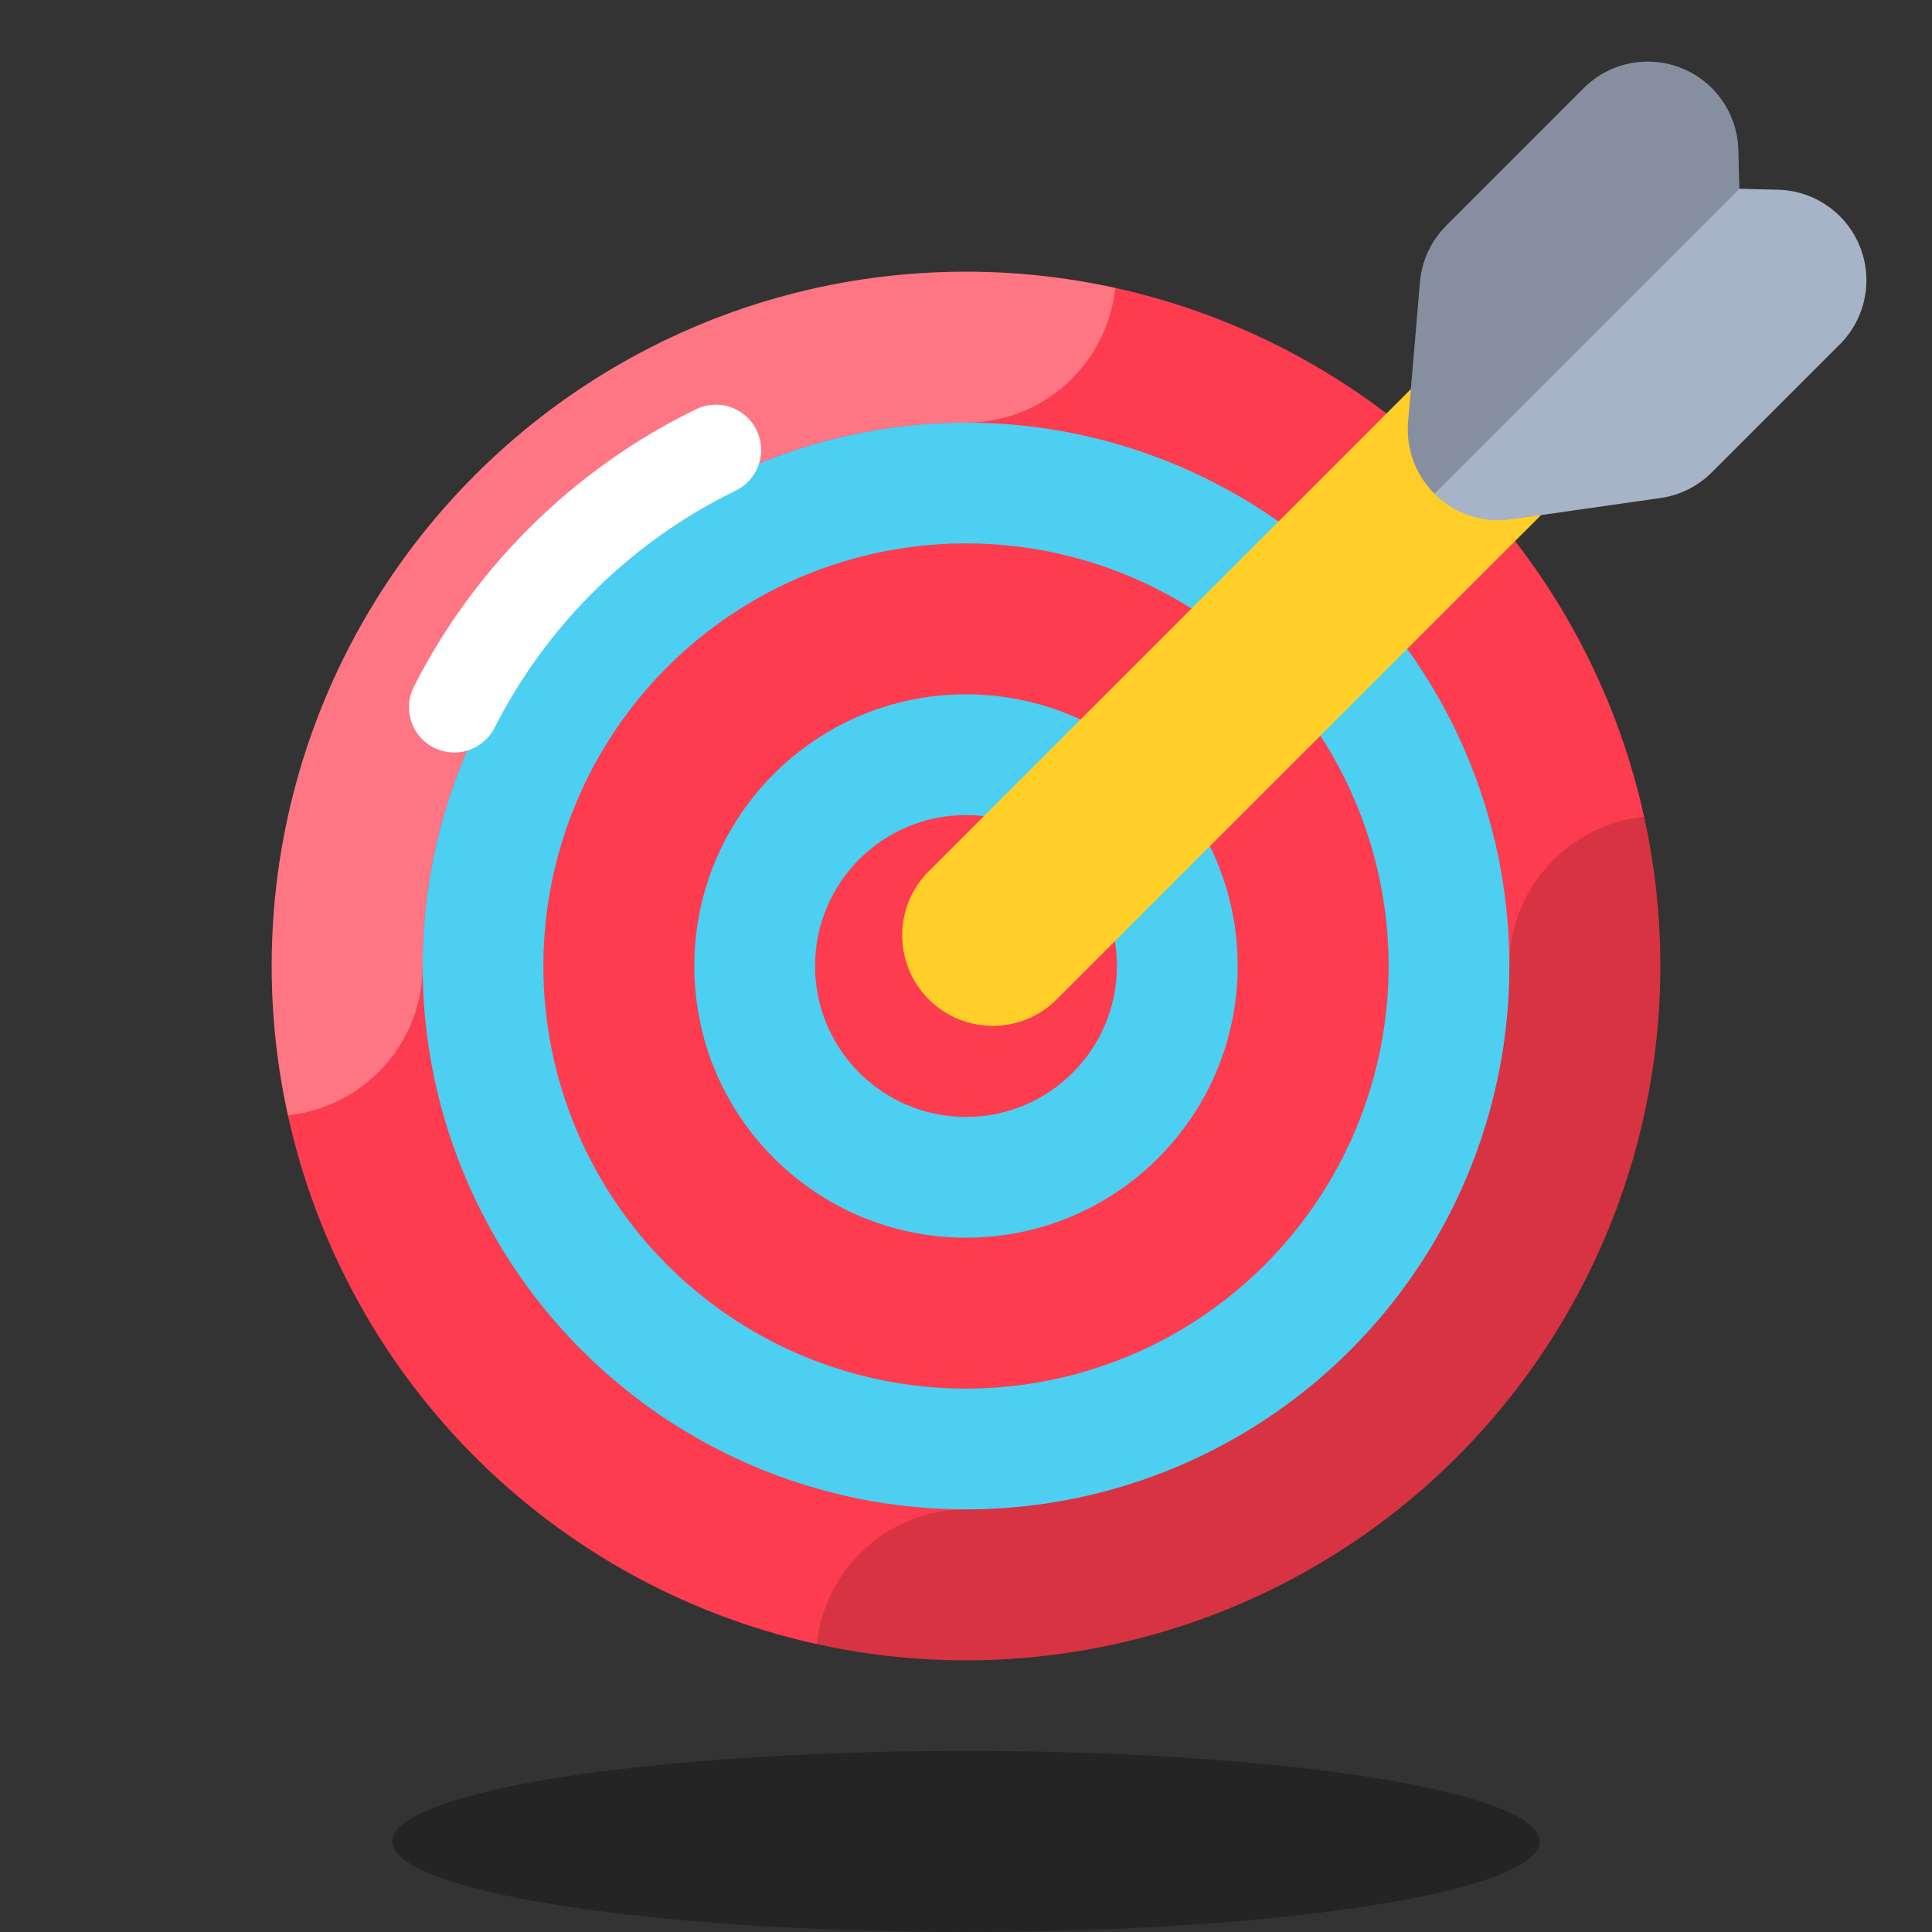 <svg xmlns="http://www.w3.org/2000/svg"  viewBox="0 0 64 64" width="512px" height="512px"><rect x="0" y="0" width="64" height="64" fill="#333333" stroke="none"/><circle cx="32" cy="32" r="23" fill="#fd3c4f"/><ellipse cx="32" cy="61" opacity=".3" rx="19" ry="3"/><path fill="#fff" d="M32,14c2.577,0,4.674-1.957,4.946-4.461C35.352,9.19,33.699,9,32,9 C19.297,9,9,19.297,9,32c0,1.699,0.19,3.352,0.539,4.946C12.044,36.674,14,34.577,14,32C14,22.075,22.075,14,32,14z" opacity=".3"/><path d="M54.461,27.054C51.956,27.326,50,29.423,50,32c0,9.925-8.075,18-18,18 c-2.577,0-4.674,1.957-4.946,4.461C28.648,54.81,30.301,55,32,55c12.703,0,23-10.297,23-23C55,30.301,54.81,28.648,54.461,27.054z" opacity=".15"/><circle cx="32" cy="32" r="18" fill="#4ccff1"/><path fill="none" stroke="#fff" stroke-linecap="round" stroke-linejoin="round" stroke-miterlimit="10" stroke-width="3" d="M15.047,23.427c1.878-3.699,4.932-6.705,8.666-8.522"/><circle cx="32" cy="32" r="14" fill="#fd3c4f"/><circle cx="32" cy="32" r="9" fill="#4ccff1"/><circle cx="32" cy="32" r="5" fill="#fd3c4f"/><path fill="#ffce29" d="M52.568,7.059l4.242,4.243L35.007,33.104c-1.171,1.172-3.071,1.172-4.242,0 c-1.172-1.171-1.172-3.071,0-4.242L51.004,8.622c0.015-0.016,0.03-0.031,0.046-0.047L52.568,7.059z"/><path fill="#a7b3c7" d="M52.463,2.92l-4.556,4.557c-0.5,0.5-0.808,1.162-0.868,1.867l-0.394,4.636 c-0.077,0.911,0.265,1.808,0.93,2.435c0.664,0.628,1.575,0.919,2.484,0.789l4.95-0.707c0.643-0.092,1.238-0.39,1.697-0.849 l4.243-4.243c0.848-0.849,1.109-2.121,0.664-3.234c-0.445-1.114-1.512-1.856-2.711-1.886l-1.286-0.032l-0.032-1.286 c-0.03-1.199-0.771-2.266-1.886-2.711c-0.361-0.144-0.738-0.214-1.113-0.214C53.804,2.041,53.037,2.347,52.463,2.92z"/><path d="M57.616,6.252l-0.032-1.286c-0.03-1.199-0.771-2.266-1.886-2.711	c-0.361-0.144-0.738-0.214-1.113-0.214c-0.781,0-1.548,0.306-2.122,0.879l-4.556,4.557c-0.5,0.5-0.808,1.162-0.868,1.867	l-0.394,4.636c-0.075,0.884,0.251,1.748,0.877,2.372L57.622,6.252L57.616,6.252z" opacity=".2"/></svg>
